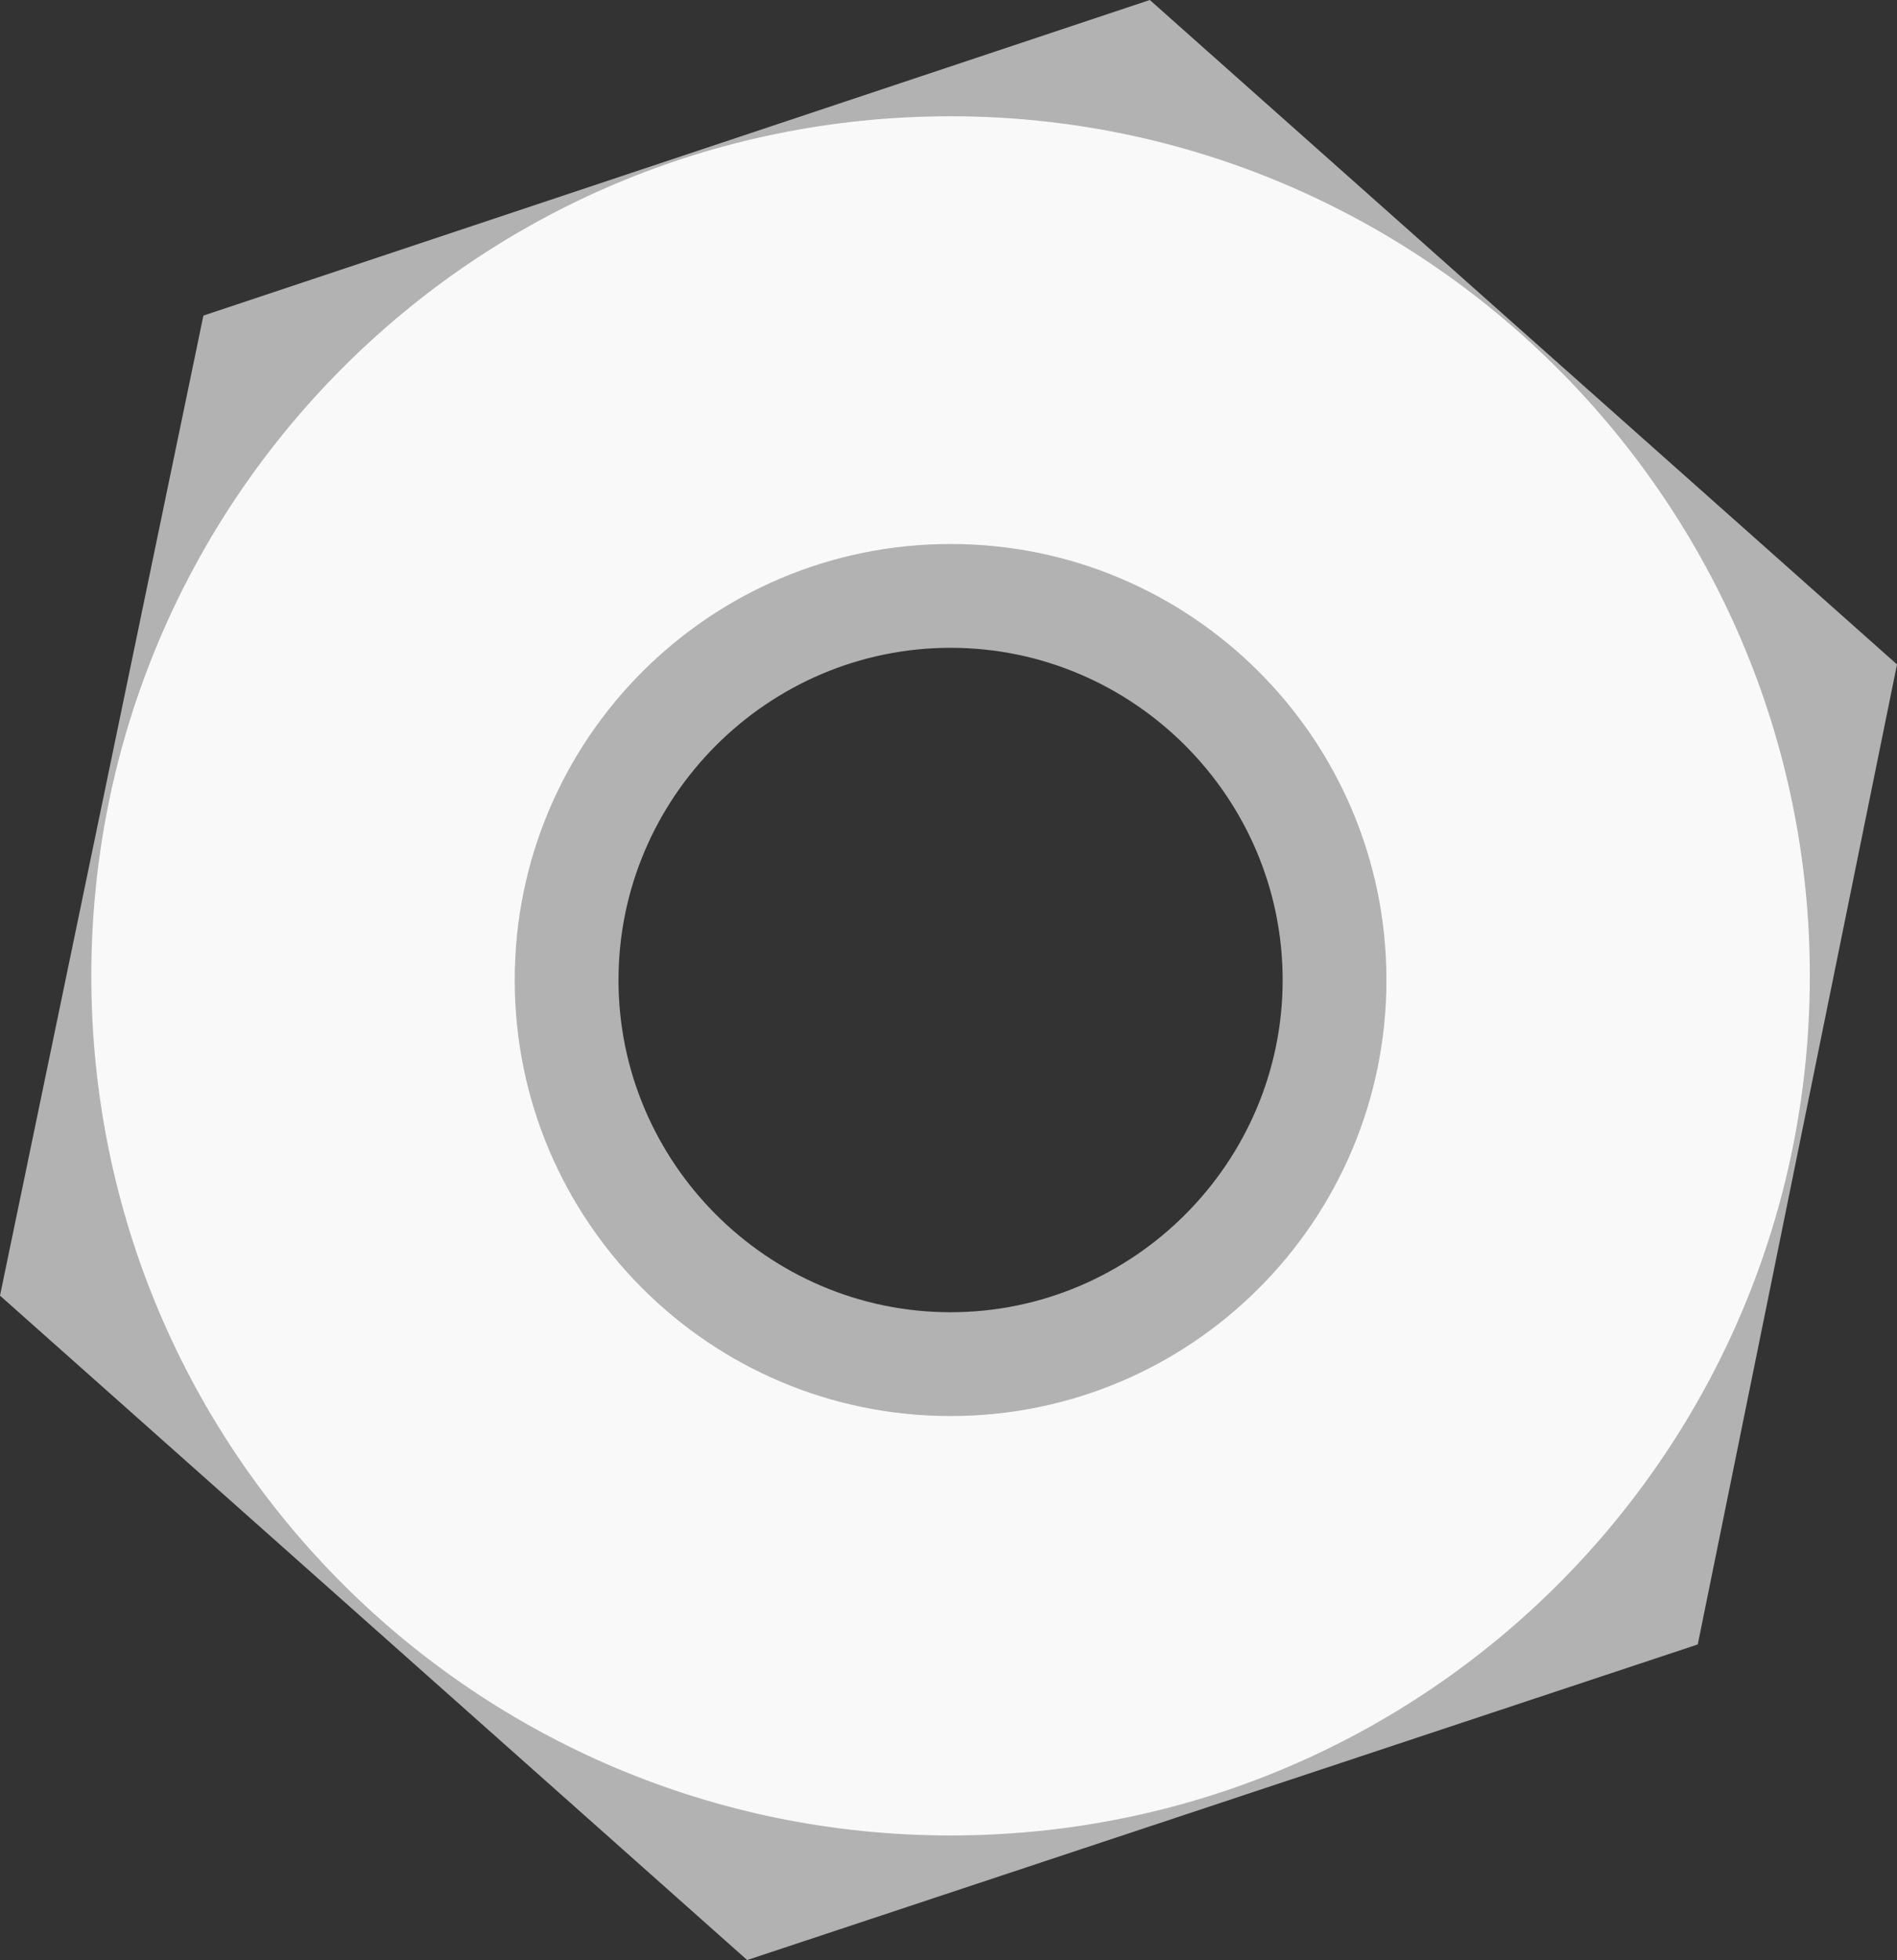 <svg xmlns="http://www.w3.org/2000/svg" viewBox="0 0 45.7 47.2"><rect x="0" y="0" width="45.7" height="47.2" fill="#333333" stroke="none"/><path fill="#B2B2B2" d="M27.7 0L4.9 7.6 0 31.2l18 16 22.9-7.6L45.7 16l-18-16zm-4.8 31.6c-4.4 0-8-3.6-8-8s3.6-8 8-8 8 3.6 8 8-3.6 8-8 8z"/><path fill="#F9F9F9" d="M22.9 2.8c-11.5 0-20.7 9.3-20.7 20.7 0 11.5 9.3 20.7 20.7 20.7 11.5 0 20.7-9.3 20.7-20.7 0-11.4-9.3-20.7-20.7-20.7zm0 31.3c-5.8 0-10.5-4.7-10.5-10.5s4.7-10.5 10.5-10.5 10.5 4.7 10.5 10.5-4.7 10.5-10.5 10.5z"/></svg>